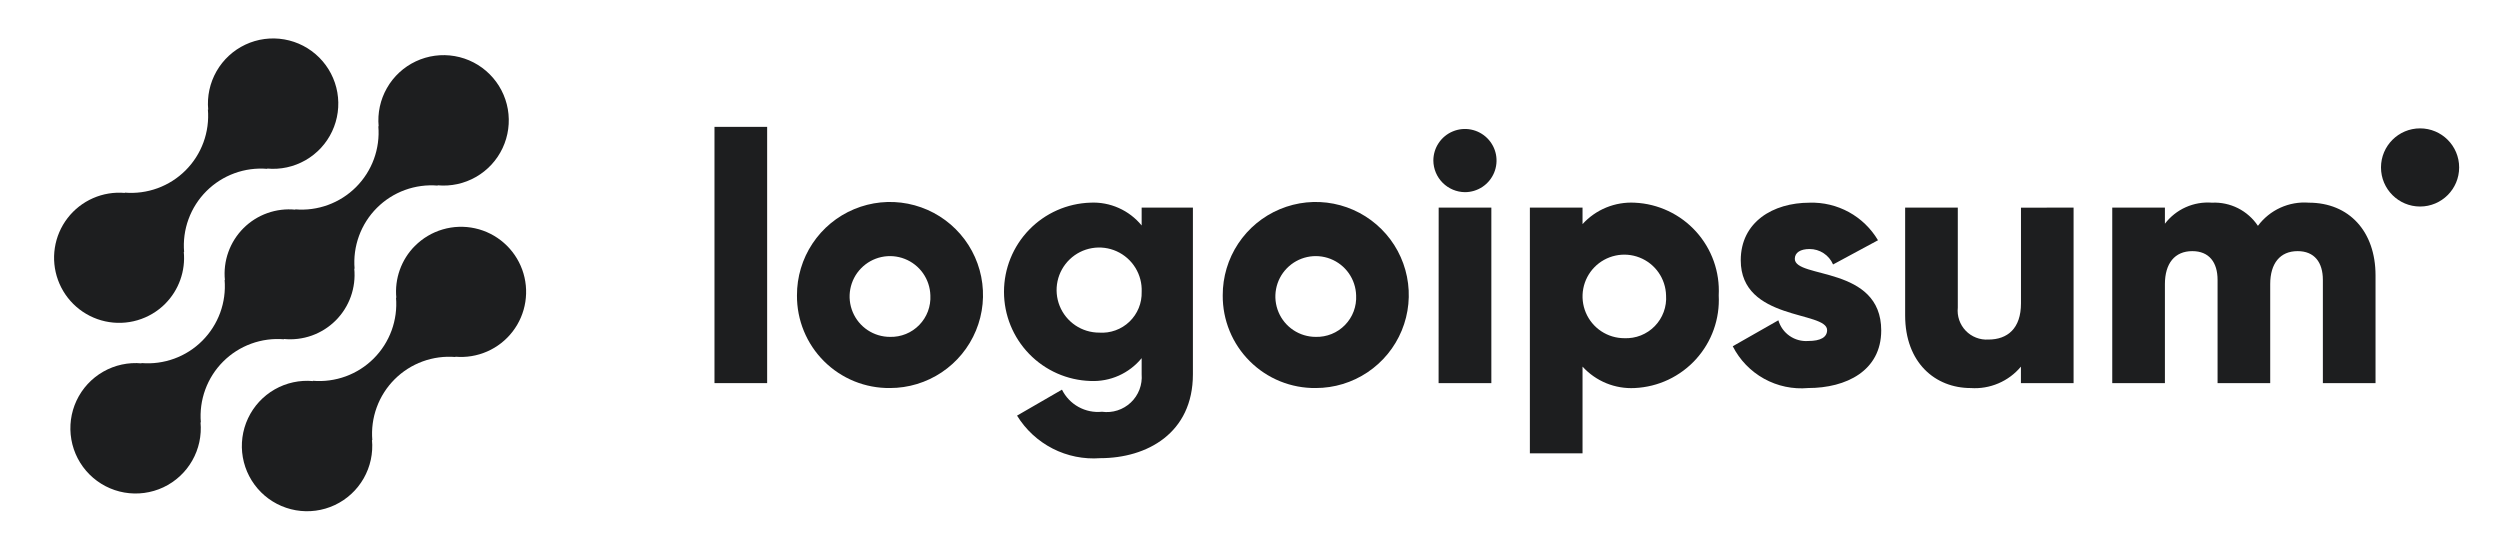 <svg width="141" height="31" viewBox="0 0 141 31" fill="none" xmlns="http://www.w3.org/2000/svg">
<path d="M23.399 13.871C23.02 14.252 22.73 14.712 22.549 15.219C22.368 15.725 22.301 16.265 22.353 16.8L22.335 16.782C22.388 17.412 22.303 18.046 22.086 18.639C21.869 19.233 21.525 19.772 21.078 20.219C20.631 20.666 20.092 21.01 19.498 21.227C18.904 21.444 18.271 21.529 17.641 21.476L17.659 21.494C16.905 21.424 16.149 21.588 15.492 21.963C14.835 22.339 14.31 22.908 13.989 23.593C13.667 24.278 13.565 25.046 13.695 25.791C13.826 26.536 14.183 27.223 14.718 27.758C15.254 28.293 15.941 28.649 16.686 28.779C17.432 28.909 18.199 28.806 18.884 28.484C19.569 28.162 20.137 27.636 20.512 26.979C20.887 26.322 21.051 25.565 20.98 24.812L20.999 24.83C20.946 24.2 21.03 23.566 21.248 22.972C21.465 22.379 21.809 21.84 22.256 21.393C22.703 20.946 23.242 20.602 23.835 20.385C24.429 20.168 25.063 20.083 25.693 20.136L25.674 20.118C26.289 20.173 26.909 20.072 27.475 19.824C28.041 19.577 28.535 19.19 28.912 18.7C29.289 18.21 29.536 17.634 29.63 17.023C29.725 16.412 29.664 15.788 29.453 15.207C29.241 14.626 28.887 14.108 28.422 13.701C27.957 13.293 27.398 13.01 26.794 12.877C26.191 12.744 25.563 12.765 24.97 12.939C24.377 13.112 23.838 13.433 23.402 13.871H23.399Z" fill="#1D1E1F"/>
<path d="M16.022 19.136L16.003 19.118C16.538 19.172 17.079 19.106 17.586 18.926C18.092 18.745 18.553 18.454 18.933 18.074C19.314 17.694 19.605 17.233 19.786 16.727C19.967 16.22 20.033 15.68 19.98 15.144L19.999 15.162C19.946 14.532 20.031 13.899 20.248 13.305C20.465 12.711 20.809 12.172 21.256 11.725C21.703 11.278 22.242 10.934 22.835 10.717C23.429 10.5 24.063 10.415 24.693 10.468L24.674 10.45C25.427 10.521 26.184 10.358 26.841 9.982C27.499 9.607 28.024 9.038 28.346 8.353C28.668 7.668 28.771 6.901 28.641 6.155C28.511 5.41 28.154 4.723 27.618 4.188C27.083 3.652 26.396 3.295 25.651 3.165C24.905 3.035 24.138 3.138 23.453 3.46C22.768 3.782 22.199 4.307 21.824 4.965C21.448 5.622 21.285 6.379 21.356 7.132L21.338 7.113C21.391 7.743 21.306 8.377 21.089 8.971C20.872 9.565 20.528 10.104 20.081 10.551C19.634 10.998 19.095 11.342 18.501 11.559C17.908 11.776 17.274 11.861 16.644 11.807L16.662 11.826C16.127 11.772 15.586 11.838 15.079 12.019C14.572 12.199 14.112 12.49 13.731 12.87C13.351 13.251 13.059 13.711 12.878 14.218C12.697 14.724 12.631 15.265 12.685 15.8L12.667 15.782C12.72 16.412 12.635 17.046 12.418 17.639C12.2 18.233 11.856 18.772 11.409 19.219C10.963 19.666 10.424 20.01 9.83 20.227C9.236 20.444 8.603 20.529 7.973 20.476L7.991 20.494C7.237 20.423 6.48 20.587 5.823 20.962C5.166 21.337 4.64 21.906 4.318 22.591C3.996 23.276 3.894 24.044 4.024 24.789C4.154 25.535 4.511 26.222 5.046 26.757C5.581 27.292 6.268 27.649 7.014 27.779C7.759 27.909 8.527 27.806 9.212 27.485C9.897 27.163 10.466 26.637 10.841 25.98C11.216 25.323 11.38 24.566 11.309 23.812L11.328 23.83C11.275 23.2 11.36 22.567 11.577 21.973C11.794 21.379 12.138 20.84 12.585 20.393C13.032 19.946 13.571 19.602 14.164 19.385C14.758 19.168 15.392 19.083 16.022 19.136Z" fill="#1D1E1F"/>
<path d="M9.32 17.129C9.699 16.748 9.989 16.288 10.169 15.781C10.35 15.275 10.417 14.735 10.365 14.2L10.384 14.218C10.331 13.588 10.415 12.954 10.633 12.36C10.85 11.766 11.194 11.227 11.641 10.78C12.088 10.333 12.628 9.989 13.222 9.772C13.816 9.555 14.45 9.47 15.08 9.524L15.061 9.506C15.814 9.577 16.571 9.413 17.227 9.038C17.884 8.663 18.41 8.094 18.731 7.409C19.053 6.725 19.156 5.957 19.026 5.212C18.896 4.467 18.539 3.78 18.004 3.245C17.469 2.71 16.782 2.353 16.037 2.223C15.291 2.093 14.524 2.195 13.839 2.517C13.155 2.839 12.586 3.364 12.211 4.021C11.836 4.678 11.672 5.435 11.743 6.188L11.725 6.17C11.778 6.8 11.693 7.434 11.476 8.027C11.259 8.621 10.915 9.16 10.468 9.607C10.021 10.054 9.482 10.398 8.888 10.615C8.294 10.832 7.661 10.917 7.031 10.864L7.049 10.882C6.433 10.827 5.814 10.928 5.248 11.176C4.682 11.424 4.188 11.81 3.811 12.3C3.434 12.79 3.187 13.367 3.093 13.977C2.998 14.588 3.06 15.213 3.271 15.793C3.482 16.374 3.837 16.892 4.301 17.299C4.766 17.706 5.326 17.99 5.93 18.123C6.533 18.256 7.16 18.235 7.753 18.061C8.346 17.887 8.886 17.567 9.322 17.129H9.32Z" fill="#1D1E1F"/>
<path d="M40.297 7.155H43.267V21.608H40.297V7.155Z" fill="#1D1E1F"/>
<path d="M44.949 16.659C44.945 15.62 45.249 14.604 45.823 13.738C46.397 12.873 47.215 12.197 48.173 11.797C49.132 11.396 50.187 11.289 51.206 11.489C52.226 11.69 53.163 12.188 53.898 12.921C54.634 13.653 55.136 14.588 55.34 15.607C55.544 16.625 55.442 17.681 55.045 18.641C54.649 19.601 53.976 20.422 53.113 20.999C52.25 21.577 51.234 21.885 50.196 21.885C49.506 21.893 48.822 21.763 48.183 21.504C47.545 21.244 46.964 20.86 46.475 20.373C45.987 19.887 45.6 19.308 45.338 18.67C45.076 18.032 44.944 17.349 44.949 16.659ZM52.473 16.659C52.46 16.211 52.316 15.777 52.059 15.411C51.801 15.045 51.441 14.763 51.023 14.6C50.606 14.437 50.15 14.401 49.713 14.496C49.275 14.591 48.875 14.813 48.563 15.134C48.25 15.455 48.04 15.861 47.957 16.301C47.874 16.741 47.923 17.196 48.097 17.608C48.271 18.021 48.563 18.373 48.937 18.621C49.31 18.868 49.748 19 50.196 19C50.502 19.008 50.807 18.953 51.092 18.837C51.376 18.722 51.633 18.548 51.847 18.328C52.061 18.108 52.227 17.847 52.335 17.559C52.442 17.272 52.489 16.965 52.473 16.659Z" fill="#1D1E1F"/>
<path d="M67.28 11.709V21.109C67.28 24.435 64.686 25.841 62.053 25.841C61.126 25.91 60.197 25.723 59.37 25.3C58.542 24.876 57.847 24.233 57.361 23.441L59.895 21.976C60.099 22.389 60.425 22.73 60.828 22.952C61.232 23.175 61.693 23.27 62.152 23.223C62.445 23.263 62.743 23.238 63.025 23.147C63.306 23.057 63.564 22.904 63.779 22.701C63.994 22.498 64.16 22.249 64.266 21.972C64.371 21.696 64.413 21.4 64.389 21.105V20.2C64.041 20.625 63.598 20.963 63.096 21.187C62.594 21.41 62.047 21.513 61.498 21.487C60.192 21.446 58.953 20.898 58.043 19.959C57.134 19.021 56.625 17.765 56.625 16.458C56.625 15.152 57.134 13.896 58.043 12.957C58.953 12.019 60.192 11.471 61.498 11.43C62.047 11.403 62.594 11.506 63.096 11.73C63.598 11.953 64.041 12.291 64.389 12.717V11.707L67.28 11.709ZM64.39 16.46C64.41 15.981 64.286 15.508 64.034 15.1C63.783 14.692 63.415 14.369 62.978 14.172C62.542 13.975 62.056 13.913 61.584 13.995C61.112 14.076 60.675 14.297 60.33 14.629C59.984 14.961 59.746 15.388 59.645 15.857C59.545 16.325 59.587 16.813 59.766 17.257C59.945 17.701 60.253 18.082 60.65 18.35C61.047 18.618 61.516 18.76 61.995 18.76C62.307 18.782 62.62 18.738 62.914 18.631C63.208 18.525 63.477 18.358 63.702 18.141C63.928 17.924 64.106 17.663 64.224 17.373C64.343 17.084 64.399 16.773 64.39 16.46Z" fill="#1D1E1F"/>
<path d="M68.962 16.659C68.958 15.62 69.262 14.604 69.836 13.738C70.41 12.873 71.228 12.197 72.186 11.797C73.145 11.396 74.2 11.289 75.219 11.489C76.239 11.69 77.175 12.188 77.911 12.921C78.647 13.653 79.149 14.588 79.353 15.607C79.558 16.625 79.455 17.681 79.058 18.641C78.662 19.601 77.989 20.422 77.126 20.999C76.263 21.577 75.247 21.885 74.209 21.885C73.519 21.893 72.835 21.763 72.196 21.504C71.558 21.244 70.977 20.86 70.489 20.373C70 19.887 69.613 19.308 69.351 18.67C69.089 18.032 68.957 17.349 68.962 16.659ZM76.486 16.659C76.473 16.211 76.329 15.777 76.072 15.411C75.814 15.045 75.454 14.763 75.037 14.6C74.619 14.437 74.163 14.401 73.726 14.496C73.288 14.591 72.888 14.813 72.576 15.134C72.263 15.455 72.053 15.861 71.97 16.301C71.887 16.741 71.936 17.196 72.11 17.608C72.284 18.021 72.576 18.373 72.95 18.621C73.323 18.868 73.761 19 74.209 19C74.515 19.008 74.82 18.953 75.105 18.837C75.389 18.722 75.646 18.548 75.86 18.328C76.074 18.108 76.24 17.847 76.348 17.559C76.455 17.272 76.502 16.965 76.486 16.659Z" fill="#1D1E1F"/>
<path d="M80.841 9.056C80.841 8.703 80.945 8.359 81.141 8.066C81.337 7.773 81.615 7.544 81.941 7.41C82.266 7.275 82.625 7.239 82.97 7.308C83.316 7.377 83.634 7.547 83.883 7.796C84.132 8.045 84.302 8.363 84.371 8.708C84.439 9.054 84.404 9.412 84.269 9.738C84.134 10.063 83.906 10.342 83.613 10.538C83.32 10.733 82.975 10.838 82.623 10.838C82.152 10.833 81.701 10.644 81.368 10.311C81.035 9.978 80.845 9.527 80.841 9.056ZM81.141 11.709H84.112V21.609H81.137L81.141 11.709Z" fill="#1D1E1F"/>
<path d="M96.936 16.659C96.97 17.313 96.875 17.968 96.655 18.585C96.436 19.202 96.096 19.77 95.656 20.256C95.217 20.741 94.685 21.135 94.093 21.415C93.5 21.695 92.858 21.854 92.204 21.885C91.653 21.915 91.103 21.822 90.593 21.613C90.083 21.404 89.626 21.084 89.255 20.677V25.568H86.285V11.709H89.255V12.639C89.626 12.232 90.083 11.912 90.593 11.703C91.103 11.495 91.653 11.402 92.204 11.432C92.858 11.462 93.501 11.622 94.093 11.902C94.686 12.181 95.217 12.575 95.657 13.061C96.097 13.547 96.436 14.115 96.656 14.732C96.875 15.35 96.97 16.004 96.936 16.659ZM93.966 16.659C93.954 16.195 93.806 15.746 93.54 15.366C93.274 14.987 92.903 14.694 92.471 14.525C92.04 14.355 91.568 14.317 91.115 14.415C90.662 14.512 90.247 14.741 89.924 15.073C89.6 15.405 89.382 15.825 89.296 16.28C89.21 16.735 89.26 17.206 89.44 17.633C89.62 18.06 89.922 18.425 90.308 18.681C90.694 18.937 91.147 19.074 91.611 19.074C91.929 19.088 92.247 19.035 92.543 18.918C92.839 18.8 93.107 18.622 93.329 18.394C93.552 18.166 93.723 17.893 93.833 17.594C93.943 17.295 93.988 16.977 93.966 16.659Z" fill="#1D1E1F"/>
<path d="M106.101 18.638C106.101 20.915 104.122 21.885 101.984 21.885C101.12 21.963 100.252 21.78 99.493 21.36C98.735 20.94 98.119 20.302 97.727 19.529L100.3 18.064C100.404 18.421 100.627 18.733 100.933 18.945C101.239 19.158 101.609 19.259 101.98 19.232C102.692 19.232 103.049 19.014 103.049 18.619C103.049 17.529 98.178 18.104 98.178 14.679C98.178 12.52 100 11.432 102.059 11.432C102.833 11.407 103.599 11.591 104.278 11.963C104.957 12.336 105.524 12.884 105.919 13.55L103.385 14.916C103.274 14.657 103.089 14.436 102.853 14.281C102.617 14.126 102.341 14.044 102.059 14.045C101.544 14.045 101.227 14.245 101.227 14.599C101.231 15.728 106.101 14.975 106.101 18.638Z" fill="#1D1E1F"/>
<path d="M116.95 11.709V21.609H113.98V20.678C113.637 21.089 113.202 21.413 112.71 21.622C112.218 21.832 111.684 21.923 111.15 21.886C109.15 21.886 107.45 20.461 107.45 17.786V11.709H110.42V17.351C110.395 17.587 110.422 17.825 110.499 18.049C110.575 18.274 110.7 18.479 110.864 18.65C111.028 18.822 111.227 18.955 111.448 19.041C111.668 19.128 111.905 19.165 112.142 19.151C113.231 19.151 113.983 18.518 113.983 17.112V11.712L116.95 11.709Z" fill="#1D1E1F"/>
<path d="M133.98 15.53V21.608H131.01V15.787C131.01 14.797 130.535 14.164 129.585 14.164C128.595 14.164 128.04 14.857 128.04 16.025V21.608H125.071V15.787C125.071 14.797 124.596 14.164 123.645 14.164C122.655 14.164 122.101 14.857 122.101 16.025V21.608H119.131V11.708H122.101V12.618C122.409 12.214 122.813 11.894 123.276 11.687C123.74 11.48 124.248 11.392 124.754 11.431C125.262 11.406 125.768 11.514 126.223 11.742C126.677 11.971 127.064 12.314 127.347 12.737C127.676 12.294 128.112 11.943 128.614 11.714C129.116 11.486 129.668 11.388 130.218 11.431C132.491 11.432 133.98 13.055 133.98 15.53Z" fill="#1D1E1F"/>
<path d="M136.492 11.648C137.709 11.648 138.696 10.661 138.696 9.444C138.696 8.227 137.709 7.24 136.492 7.24C135.275 7.24 134.288 8.227 134.288 9.444C134.288 10.661 135.275 11.648 136.492 11.648Z" fill="#1D1E1F"/>
</svg>
